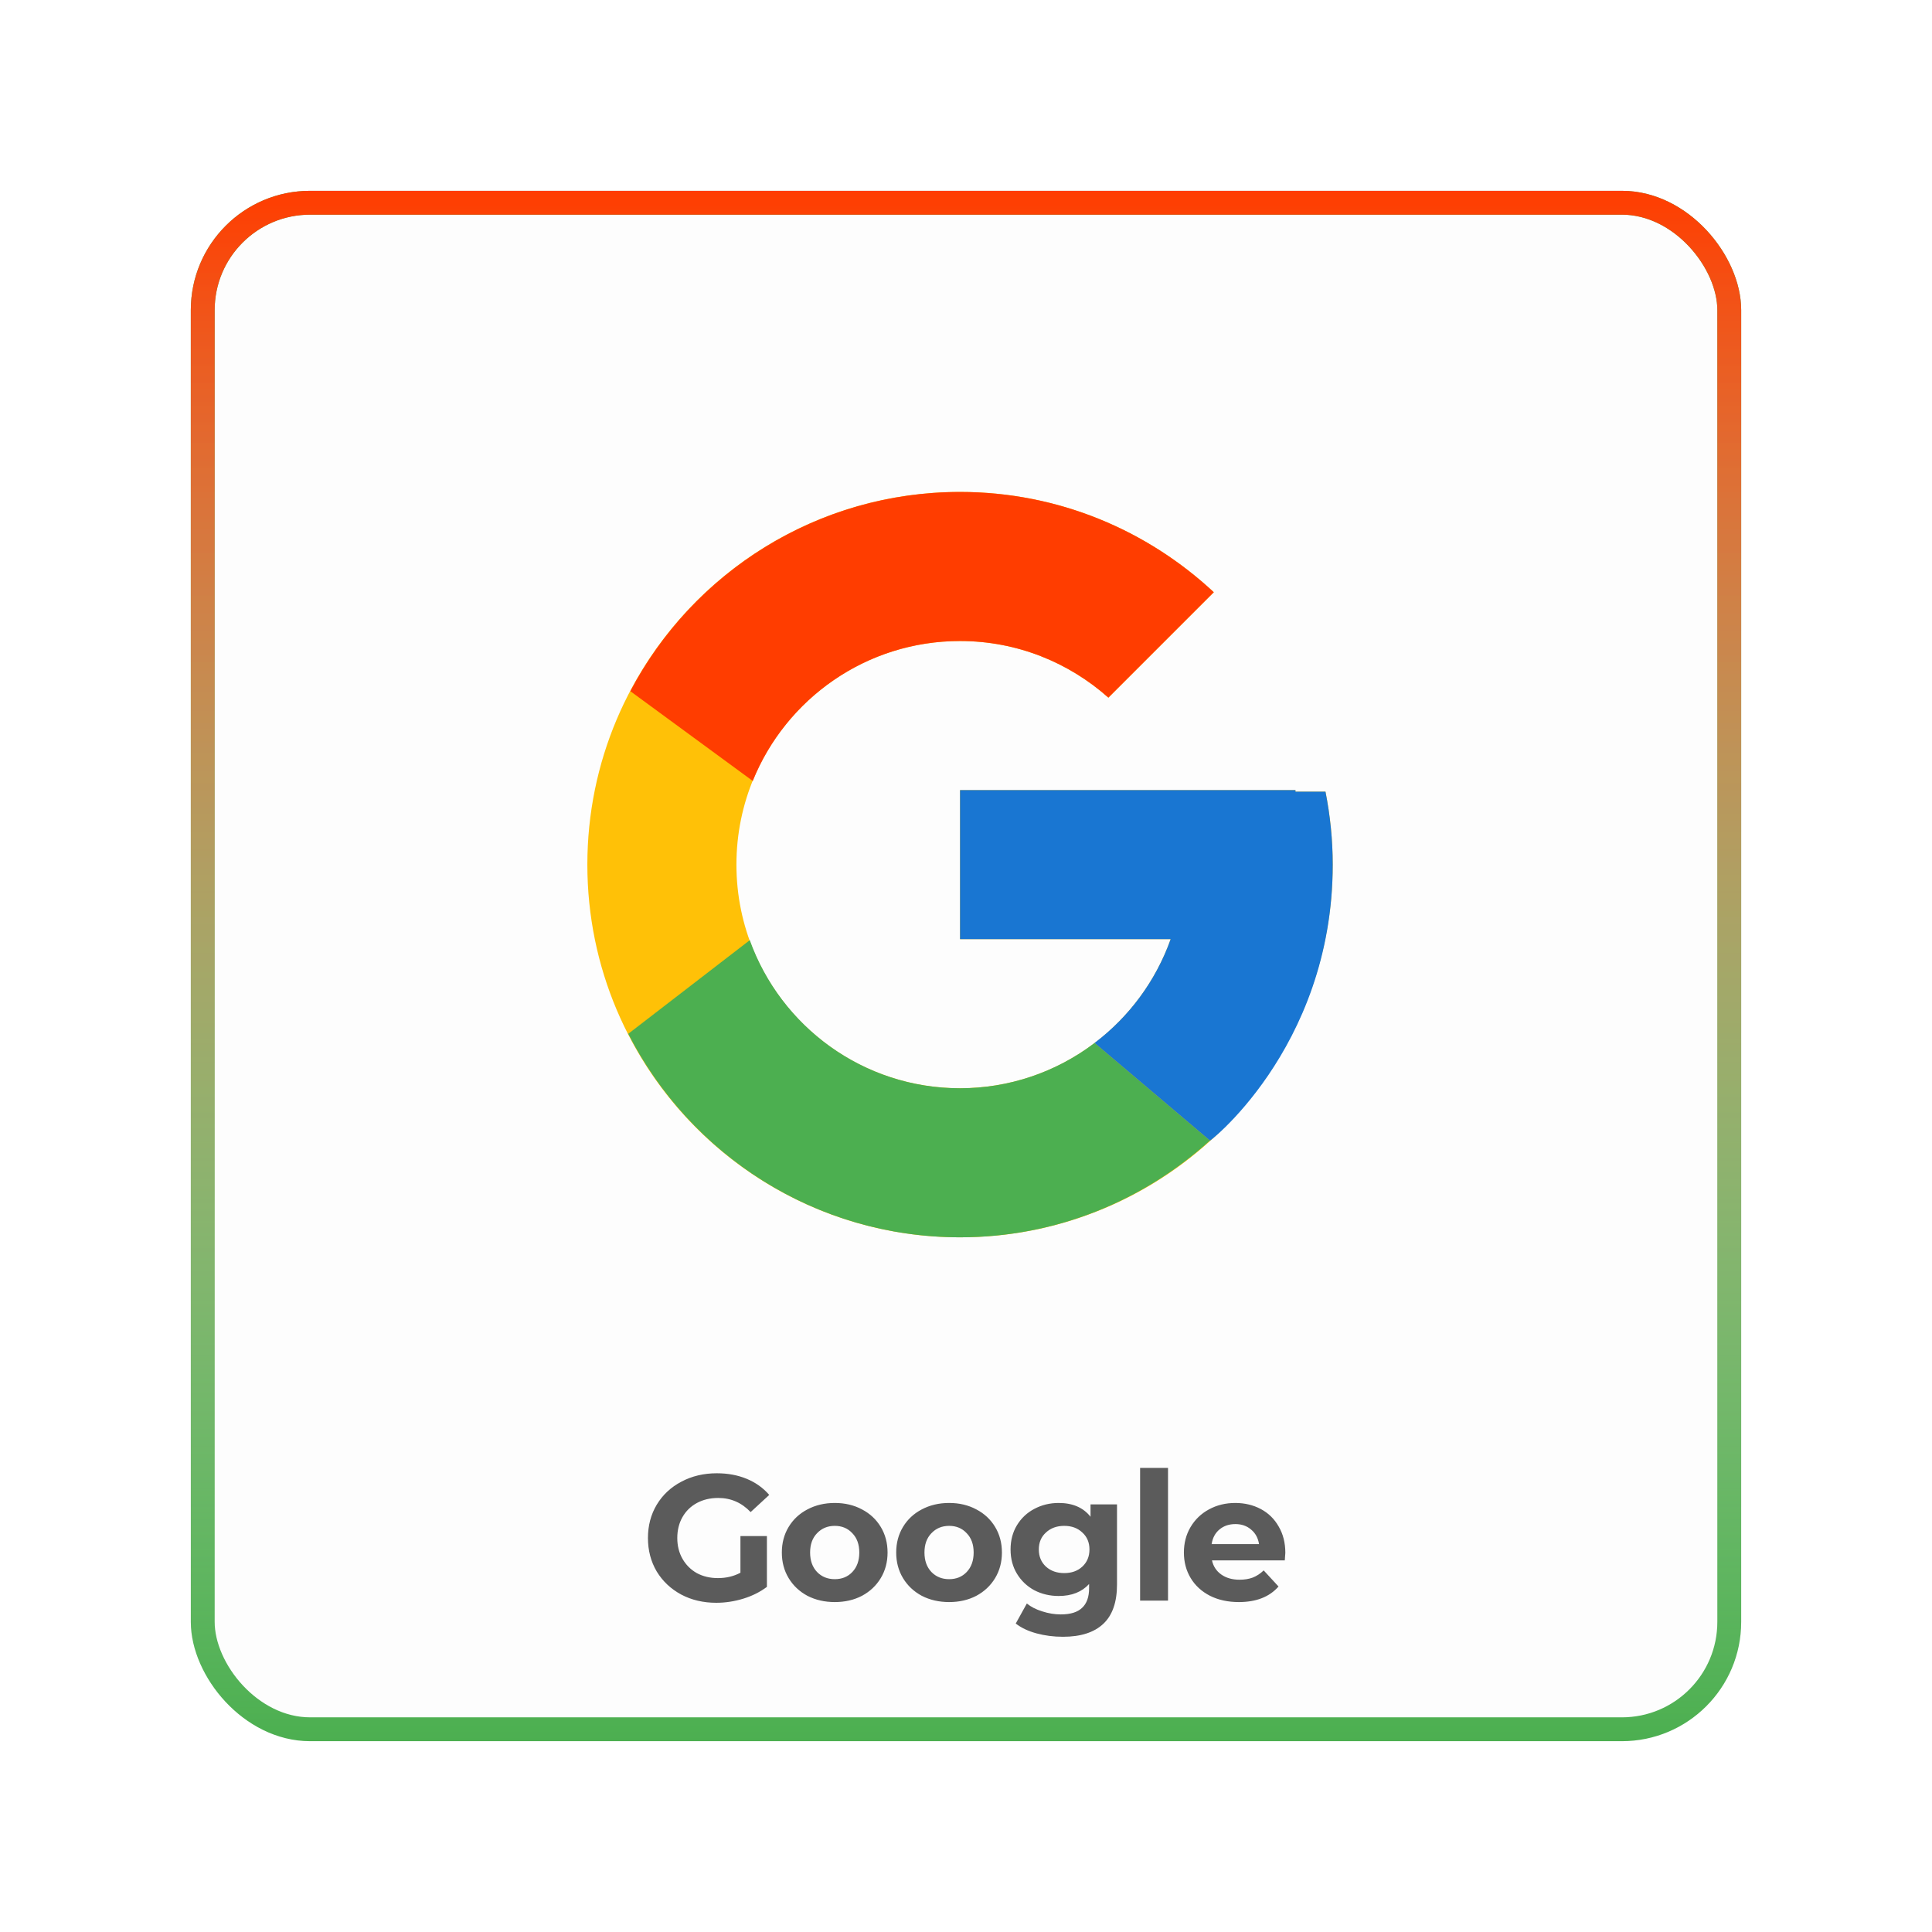 <svg width="162" height="162" viewBox="0 0 162 162" fill="none" xmlns="http://www.w3.org/2000/svg">
<g filter="url(#filter0_dd)">
<rect x="16" y="16" width="130" height="130" rx="10" fill="#FDFDFD"/>
<rect x="17" y="17" width="128" height="128" rx="9" stroke="#4CAF50" stroke-width="2"/>
<rect x="17" y="17" width="128" height="128" rx="9" stroke="url(#paint0_linear)" stroke-width="2"/>
</g>
<path d="M62.086 128.8H64.306V133.06C63.736 133.49 63.076 133.82 62.326 134.05C61.576 134.28 60.821 134.395 60.061 134.395C58.971 134.395 57.991 134.165 57.121 133.705C56.251 133.235 55.566 132.59 55.066 131.77C54.576 130.94 54.331 130.005 54.331 128.965C54.331 127.925 54.576 126.995 55.066 126.175C55.566 125.345 56.256 124.7 57.136 124.24C58.016 123.77 59.006 123.535 60.106 123.535C61.026 123.535 61.861 123.69 62.611 124C63.361 124.31 63.991 124.76 64.501 125.35L62.941 126.79C62.191 126 61.286 125.605 60.226 125.605C59.556 125.605 58.961 125.745 58.441 126.025C57.921 126.305 57.516 126.7 57.226 127.21C56.936 127.72 56.791 128.305 56.791 128.965C56.791 129.615 56.936 130.195 57.226 130.705C57.516 131.215 57.916 131.615 58.426 131.905C58.946 132.185 59.536 132.325 60.196 132.325C60.896 132.325 61.526 132.175 62.086 131.875V128.8ZM69.998 134.335C69.148 134.335 68.383 134.16 67.703 133.81C67.033 133.45 66.508 132.955 66.128 132.325C65.748 131.695 65.558 130.98 65.558 130.18C65.558 129.38 65.748 128.665 66.128 128.035C66.508 127.405 67.033 126.915 67.703 126.565C68.383 126.205 69.148 126.025 69.998 126.025C70.848 126.025 71.608 126.205 72.278 126.565C72.948 126.915 73.473 127.405 73.853 128.035C74.233 128.665 74.423 129.38 74.423 130.18C74.423 130.98 74.233 131.695 73.853 132.325C73.473 132.955 72.948 133.45 72.278 133.81C71.608 134.16 70.848 134.335 69.998 134.335ZM69.998 132.415C70.598 132.415 71.088 132.215 71.468 131.815C71.858 131.405 72.053 130.86 72.053 130.18C72.053 129.5 71.858 128.96 71.468 128.56C71.088 128.15 70.598 127.945 69.998 127.945C69.398 127.945 68.903 128.15 68.513 128.56C68.123 128.96 67.928 129.5 67.928 130.18C67.928 130.86 68.123 131.405 68.513 131.815C68.903 132.215 69.398 132.415 69.998 132.415ZM79.587 134.335C78.737 134.335 77.972 134.16 77.292 133.81C76.622 133.45 76.097 132.955 75.717 132.325C75.337 131.695 75.147 130.98 75.147 130.18C75.147 129.38 75.337 128.665 75.717 128.035C76.097 127.405 76.622 126.915 77.292 126.565C77.972 126.205 78.737 126.025 79.587 126.025C80.437 126.025 81.197 126.205 81.867 126.565C82.537 126.915 83.062 127.405 83.442 128.035C83.822 128.665 84.012 129.38 84.012 130.18C84.012 130.98 83.822 131.695 83.442 132.325C83.062 132.955 82.537 133.45 81.867 133.81C81.197 134.16 80.437 134.335 79.587 134.335ZM79.587 132.415C80.187 132.415 80.677 132.215 81.057 131.815C81.447 131.405 81.642 130.86 81.642 130.18C81.642 129.5 81.447 128.96 81.057 128.56C80.677 128.15 80.187 127.945 79.587 127.945C78.987 127.945 78.492 128.15 78.102 128.56C77.712 128.96 77.517 129.5 77.517 130.18C77.517 130.86 77.712 131.405 78.102 131.815C78.492 132.215 78.987 132.415 79.587 132.415ZM93.662 126.145V132.865C93.662 134.345 93.276 135.445 92.507 136.165C91.737 136.885 90.612 137.245 89.132 137.245C88.352 137.245 87.612 137.15 86.912 136.96C86.212 136.77 85.632 136.495 85.171 136.135L86.102 134.455C86.442 134.735 86.871 134.955 87.391 135.115C87.912 135.285 88.431 135.37 88.951 135.37C89.761 135.37 90.356 135.185 90.737 134.815C91.126 134.455 91.322 133.905 91.322 133.165V132.82C90.712 133.49 89.862 133.825 88.772 133.825C88.031 133.825 87.352 133.665 86.731 133.345C86.121 133.015 85.636 132.555 85.276 131.965C84.916 131.375 84.737 130.695 84.737 129.925C84.737 129.155 84.916 128.475 85.276 127.885C85.636 127.295 86.121 126.84 86.731 126.52C87.352 126.19 88.031 126.025 88.772 126.025C89.942 126.025 90.832 126.41 91.442 127.18V126.145H93.662ZM89.237 131.905C89.856 131.905 90.362 131.725 90.751 131.365C91.151 130.995 91.352 130.515 91.352 129.925C91.352 129.335 91.151 128.86 90.751 128.5C90.362 128.13 89.856 127.945 89.237 127.945C88.617 127.945 88.106 128.13 87.707 128.5C87.306 128.86 87.106 129.335 87.106 129.925C87.106 130.515 87.306 130.995 87.707 131.365C88.106 131.725 88.617 131.905 89.237 131.905ZM95.599 123.085H97.939V134.215H95.599V123.085ZM107.776 130.21C107.776 130.24 107.761 130.45 107.731 130.84H101.626C101.736 131.34 101.996 131.735 102.406 132.025C102.816 132.315 103.326 132.46 103.936 132.46C104.356 132.46 104.726 132.4 105.046 132.28C105.376 132.15 105.681 131.95 105.961 131.68L107.206 133.03C106.446 133.9 105.336 134.335 103.876 134.335C102.966 134.335 102.161 134.16 101.461 133.81C100.761 133.45 100.221 132.955 99.841 132.325C99.461 131.695 99.271 130.98 99.271 130.18C99.271 129.39 99.456 128.68 99.826 128.05C100.206 127.41 100.721 126.915 101.371 126.565C102.031 126.205 102.766 126.025 103.576 126.025C104.366 126.025 105.081 126.195 105.721 126.535C106.361 126.875 106.861 127.365 107.221 128.005C107.591 128.635 107.776 129.37 107.776 130.21ZM103.591 127.795C103.061 127.795 102.616 127.945 102.256 128.245C101.896 128.545 101.676 128.955 101.596 129.475H105.571C105.491 128.965 105.271 128.56 104.911 128.26C104.551 127.95 104.111 127.795 103.591 127.795Z" fill="#5B5B5B"/>
<path d="M111.142 66.38H108.625V66.25H80.5V78.75H98.161C95.584 86.027 88.661 91.25 80.5 91.25C70.145 91.25 61.75 82.855 61.75 72.5C61.75 62.145 70.145 53.75 80.5 53.75C85.28 53.75 89.628 55.553 92.939 58.498L101.778 49.659C96.197 44.458 88.731 41.25 80.5 41.25C63.242 41.25 49.25 55.242 49.25 72.5C49.25 89.758 63.242 103.75 80.5 103.75C97.758 103.75 111.75 89.758 111.75 72.5C111.75 70.405 111.534 68.359 111.142 66.38Z" fill="#FFC107"/>
<path d="M52.853 57.955L63.12 65.484C65.898 58.606 72.626 53.75 80.5 53.75C85.28 53.75 89.628 55.553 92.939 58.498L101.778 49.659C96.197 44.458 88.731 41.25 80.5 41.25C68.497 41.25 58.087 48.027 52.853 57.955Z" fill="#FF3D00"/>
<path d="M80.5 103.75C88.572 103.75 95.906 100.661 101.452 95.638L91.78 87.453C88.537 89.919 84.574 91.253 80.5 91.25C72.372 91.25 65.47 86.067 62.87 78.834L52.68 86.686C57.852 96.806 68.355 103.75 80.5 103.75Z" fill="#4CAF50"/>
<path d="M111.142 66.38H108.625V66.25H80.5V78.75H98.161C96.928 82.213 94.708 85.239 91.775 87.455L91.78 87.452L101.452 95.636C100.767 96.258 111.75 88.125 111.75 72.5C111.75 70.405 111.534 68.359 111.142 66.38Z" fill="#1976D2"/>
<defs>
<filter id="filter0_dd" x="0" y="0" width="162" height="162" filterUnits="userSpaceOnUse" color-interpolation-filters="sRGB">
<feFlood flood-opacity="0" result="BackgroundImageFix"/>
<feColorMatrix in="SourceAlpha" type="matrix" values="0 0 0 0 0 0 0 0 0 0 0 0 0 0 0 0 0 0 127 0"/>
<feOffset dx="-4" dy="-4"/>
<feGaussianBlur stdDeviation="6"/>
<feColorMatrix type="matrix" values="0 0 0 0 1 0 0 0 0 1 0 0 0 0 1 0 0 0 0.5 0"/>
<feBlend mode="normal" in2="BackgroundImageFix" result="effect1_dropShadow"/>
<feColorMatrix in="SourceAlpha" type="matrix" values="0 0 0 0 0 0 0 0 0 0 0 0 0 0 0 0 0 0 127 0"/>
<feOffset dx="4" dy="4"/>
<feGaussianBlur stdDeviation="6"/>
<feColorMatrix type="matrix" values="0 0 0 0 0.383 0 0 0 0 0.383 0 0 0 0 0.383 0 0 0 0.5 0"/>
<feBlend mode="normal" in2="effect1_dropShadow" result="effect2_dropShadow"/>
<feBlend mode="normal" in="SourceGraphic" in2="effect2_dropShadow" result="shape"/>
</filter>
<linearGradient id="paint0_linear" x1="81" y1="16" x2="81" y2="146" gradientUnits="userSpaceOnUse">
<stop stop-color="#FF3D00"/>
<stop offset="1" stop-color="white" stop-opacity="0"/>
</linearGradient>
</defs>
</svg>
